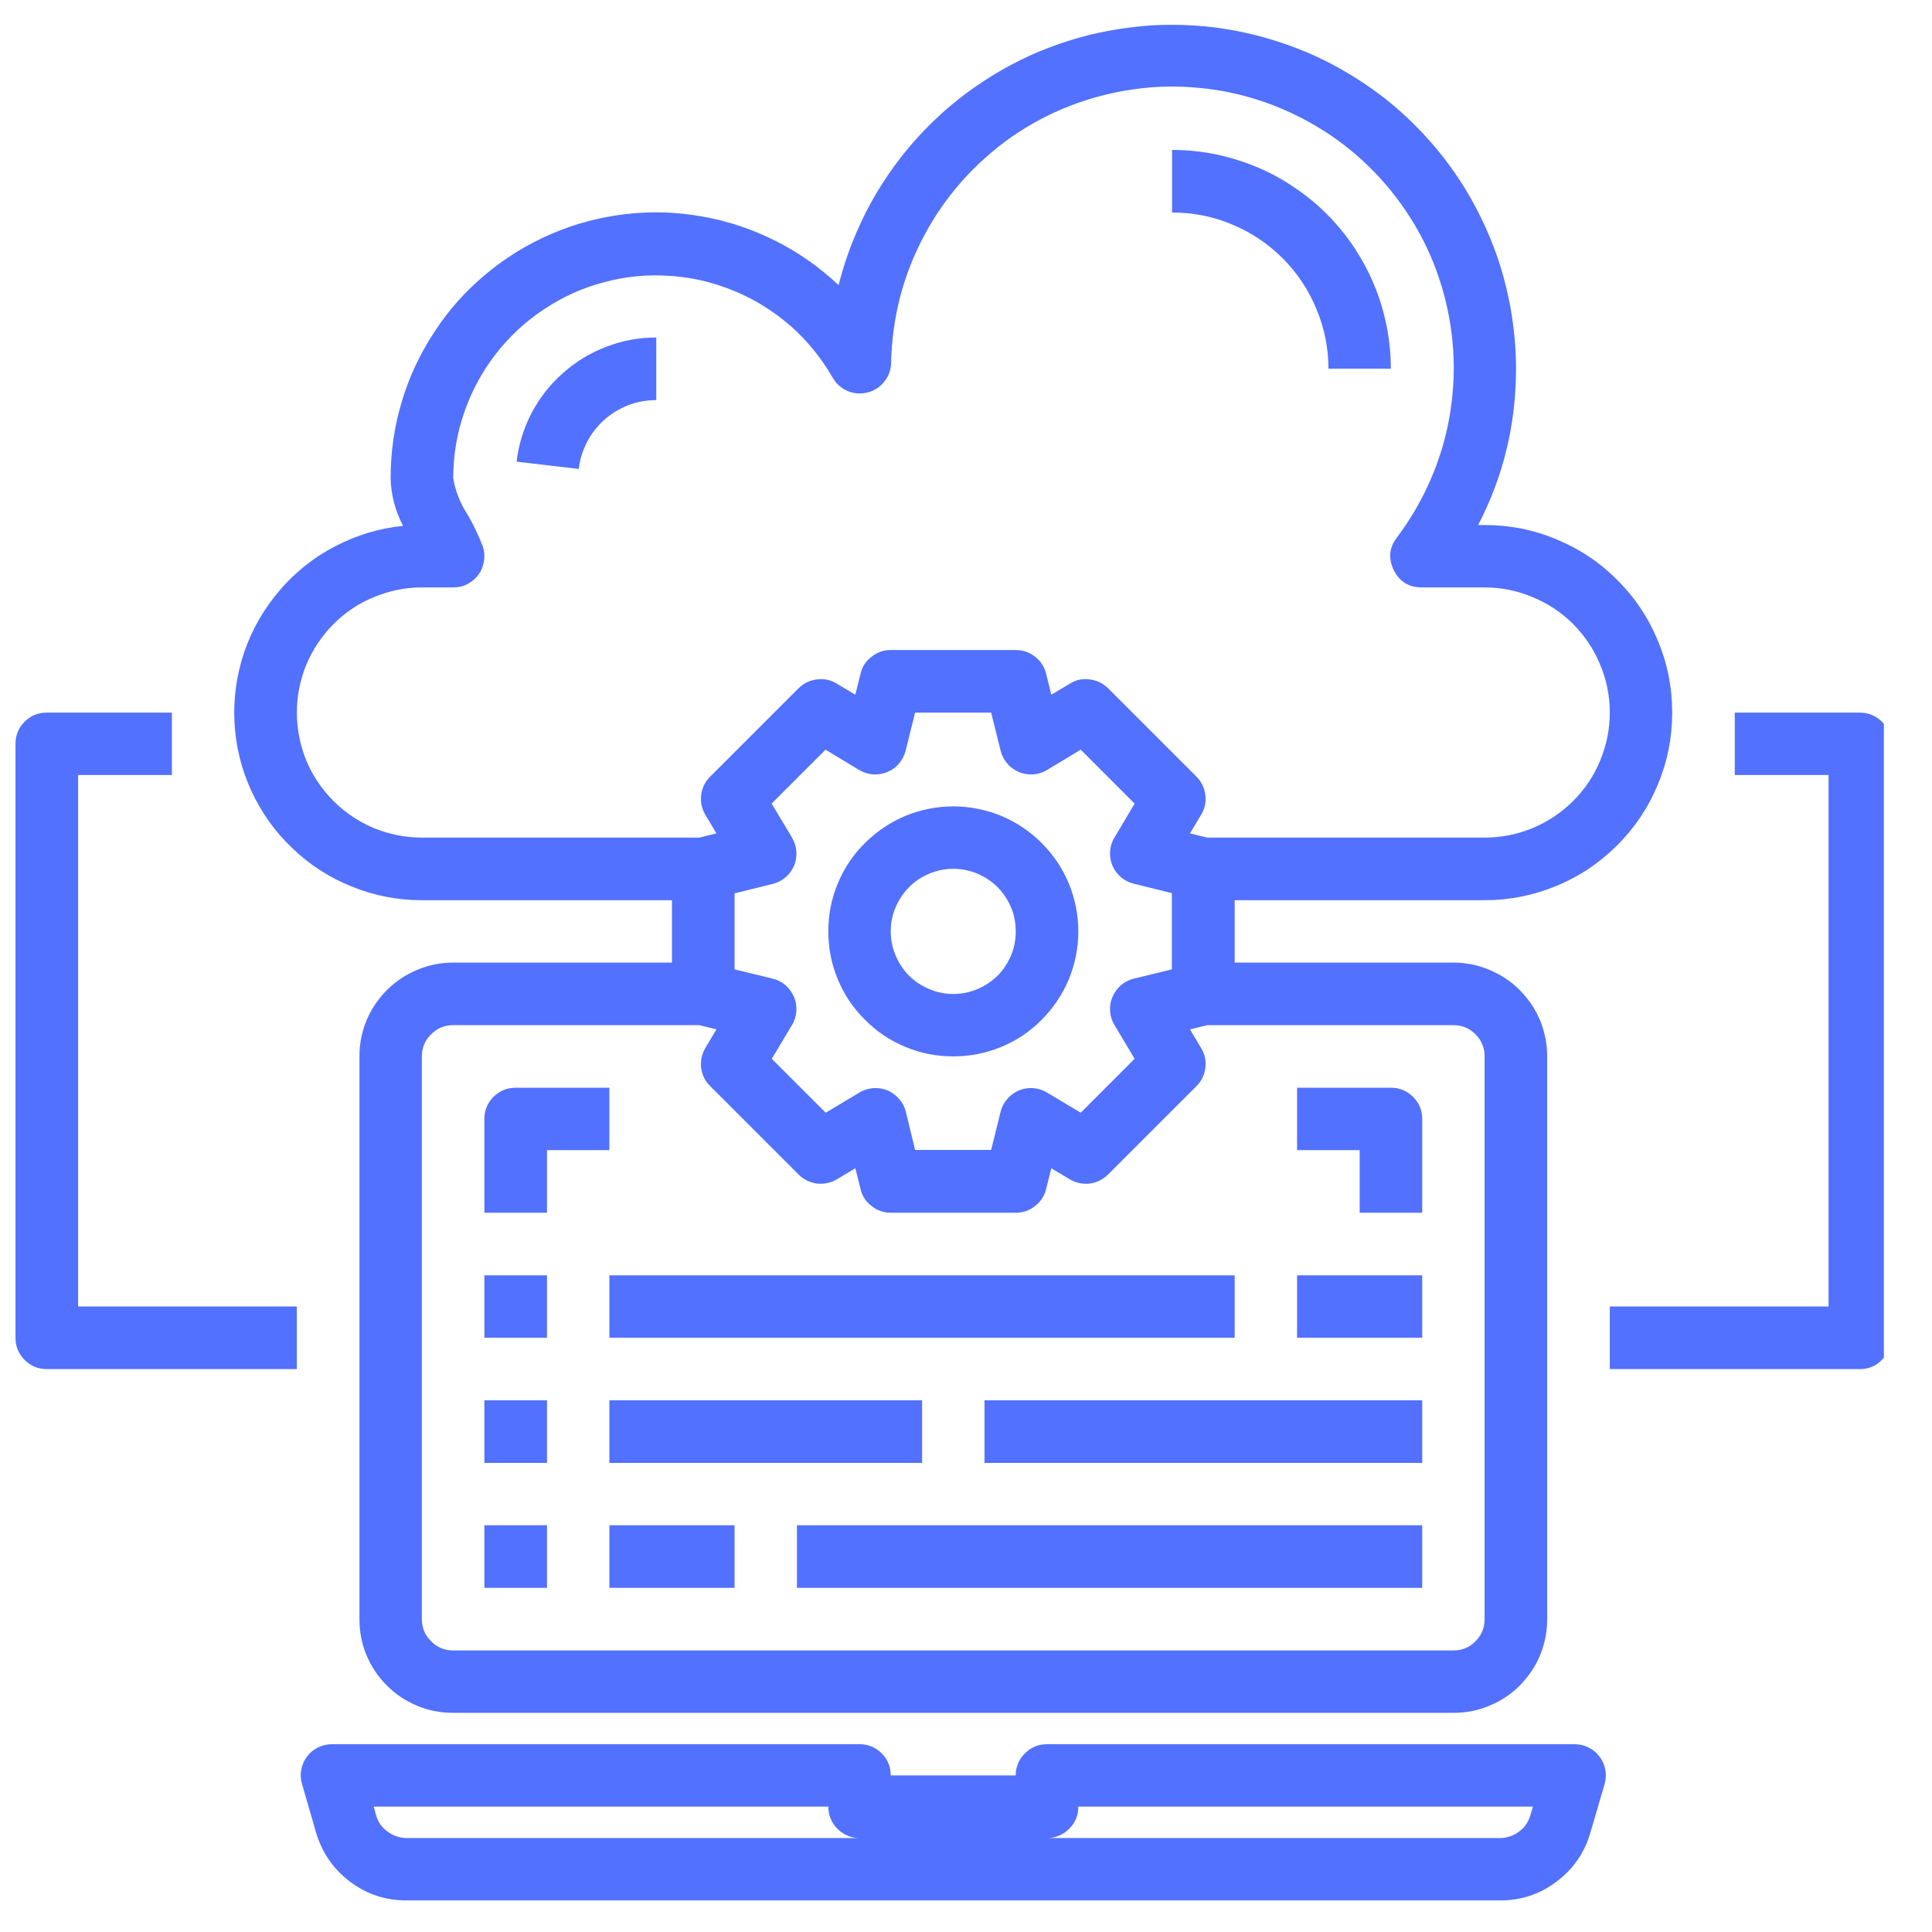 <svg xmlns="http://www.w3.org/2000/svg" xmlns:xlink="http://www.w3.org/1999/xlink" width="50" zoomAndPan="magnify" viewBox="0 0 37.5 37.5" height="50" preserveAspectRatio="xMidYMid meet" version="1.0"><defs><clipPath id="fe98f8813e"><path d="M 31 13 L 36.566 13 L 36.566 27 L 31 27 Z M 31 13 " clip-rule="nonzero"/></clipPath><clipPath id="f851c8bbc5"><path d="M 0.301 13 L 6 13 L 6 27 L 0.301 27 Z M 0.301 13 " clip-rule="nonzero"/></clipPath></defs><path fill="#5271ff" d="M 30.562 33.855 L 20.324 33.855 C 20.156 33.855 20.012 33.914 19.895 34.031 C 19.777 34.148 19.715 34.293 19.715 34.461 L 17.289 34.461 C 17.289 34.293 17.23 34.148 17.113 34.031 C 16.992 33.914 16.852 33.855 16.684 33.855 L 6.445 33.855 C 6.348 33.855 6.258 33.875 6.172 33.918 C 6.086 33.961 6.016 34.02 5.957 34.098 C 5.902 34.172 5.863 34.258 5.848 34.352 C 5.828 34.445 5.836 34.539 5.863 34.629 L 6.137 35.578 C 6.254 35.965 6.473 36.281 6.793 36.523 C 7.117 36.766 7.48 36.887 7.887 36.887 L 29.121 36.887 C 29.527 36.887 29.891 36.766 30.211 36.523 C 30.535 36.281 30.754 35.965 30.867 35.578 L 31.145 34.629 C 31.172 34.539 31.176 34.445 31.16 34.352 C 31.141 34.258 31.105 34.172 31.047 34.098 C 30.992 34.02 30.918 33.961 30.832 33.918 C 30.75 33.875 30.656 33.855 30.562 33.855 Z M 7.887 35.676 C 7.75 35.672 7.629 35.633 7.523 35.551 C 7.414 35.473 7.34 35.367 7.301 35.238 L 7.254 35.066 L 16.078 35.066 C 16.078 35.234 16.137 35.379 16.254 35.496 C 16.371 35.613 16.516 35.676 16.684 35.676 Z M 29.703 35.238 C 29.664 35.367 29.594 35.473 29.484 35.551 C 29.379 35.633 29.258 35.672 29.121 35.676 L 20.324 35.676 C 20.492 35.676 20.633 35.613 20.754 35.496 C 20.871 35.379 20.93 35.234 20.93 35.066 L 29.754 35.066 Z M 29.703 35.238 " fill-opacity="1" fill-rule="nonzero"/><path fill="#5271ff" d="M 9.402 24.754 L 10.617 24.754 L 10.617 25.965 L 9.402 25.965 Z M 9.402 24.754 " fill-opacity="1" fill-rule="nonzero"/><path fill="#5271ff" d="M 11.828 24.754 L 23.965 24.754 L 23.965 25.965 L 11.828 25.965 Z M 11.828 24.754 " fill-opacity="1" fill-rule="nonzero"/><path fill="#5271ff" d="M 9.402 27.18 L 10.617 27.18 L 10.617 28.395 L 9.402 28.395 Z M 9.402 27.18 " fill-opacity="1" fill-rule="nonzero"/><path fill="#5271ff" d="M 11.828 27.18 L 17.898 27.18 L 17.898 28.395 L 11.828 28.395 Z M 11.828 27.18 " fill-opacity="1" fill-rule="nonzero"/><path fill="#5271ff" d="M 9.402 29.605 L 10.617 29.605 L 10.617 30.82 L 9.402 30.82 Z M 9.402 29.605 " fill-opacity="1" fill-rule="nonzero"/><path fill="#5271ff" d="M 11.828 29.605 L 14.258 29.605 L 14.258 30.82 L 11.828 30.82 Z M 11.828 29.605 " fill-opacity="1" fill-rule="nonzero"/><path fill="#5271ff" d="M 25.176 24.754 L 27.605 24.754 L 27.605 25.965 L 25.176 25.965 Z M 25.176 24.754 " fill-opacity="1" fill-rule="nonzero"/><path fill="#5271ff" d="M 19.109 27.18 L 27.605 27.18 L 27.605 28.395 L 19.109 28.395 Z M 19.109 27.18 " fill-opacity="1" fill-rule="nonzero"/><path fill="#5271ff" d="M 15.469 29.605 L 27.605 29.605 L 27.605 30.82 L 15.469 30.82 Z M 15.469 29.605 " fill-opacity="1" fill-rule="nonzero"/><path fill="#5271ff" d="M 18.504 20.504 C 18.824 20.504 19.133 20.445 19.434 20.32 C 19.73 20.199 19.992 20.023 20.219 19.793 C 20.445 19.566 20.621 19.305 20.746 19.008 C 20.867 18.711 20.93 18.402 20.93 18.078 C 20.93 17.758 20.867 17.445 20.746 17.148 C 20.621 16.852 20.445 16.59 20.219 16.363 C 19.992 16.137 19.73 15.961 19.434 15.836 C 19.133 15.715 18.824 15.652 18.504 15.652 C 18.18 15.652 17.871 15.715 17.574 15.836 C 17.277 15.961 17.016 16.137 16.789 16.363 C 16.559 16.59 16.383 16.852 16.262 17.148 C 16.137 17.445 16.078 17.758 16.078 18.078 C 16.078 18.402 16.137 18.711 16.262 19.008 C 16.383 19.305 16.559 19.566 16.789 19.793 C 17.016 20.023 17.277 20.199 17.574 20.32 C 17.871 20.445 18.18 20.504 18.504 20.504 Z M 18.504 16.863 C 18.664 16.863 18.82 16.895 18.969 16.957 C 19.117 17.02 19.246 17.105 19.363 17.219 C 19.477 17.336 19.562 17.465 19.625 17.613 C 19.688 17.762 19.715 17.918 19.715 18.078 C 19.715 18.238 19.688 18.395 19.625 18.543 C 19.562 18.691 19.477 18.824 19.363 18.938 C 19.246 19.051 19.117 19.137 18.969 19.199 C 18.82 19.262 18.664 19.293 18.504 19.293 C 18.344 19.293 18.188 19.262 18.039 19.199 C 17.891 19.137 17.758 19.051 17.645 18.938 C 17.531 18.824 17.445 18.691 17.383 18.543 C 17.32 18.395 17.289 18.238 17.289 18.078 C 17.289 17.918 17.32 17.762 17.383 17.613 C 17.445 17.465 17.531 17.336 17.645 17.219 C 17.758 17.105 17.891 17.02 18.039 16.957 C 18.188 16.895 18.344 16.863 18.504 16.863 Z M 18.504 16.863 " fill-opacity="1" fill-rule="nonzero"/><path fill="#5271ff" d="M 8.188 17.473 L 13.043 17.473 L 13.043 18.684 L 8.797 18.684 C 8.555 18.684 8.32 18.73 8.098 18.824 C 7.875 18.918 7.68 19.047 7.508 19.219 C 7.336 19.391 7.207 19.586 7.113 19.809 C 7.02 20.031 6.977 20.266 6.977 20.504 L 6.977 31.426 C 6.977 31.668 7.02 31.902 7.113 32.125 C 7.207 32.348 7.336 32.543 7.508 32.715 C 7.68 32.887 7.875 33.016 8.098 33.109 C 8.32 33.203 8.555 33.246 8.797 33.246 L 28.211 33.246 C 28.453 33.246 28.684 33.203 28.906 33.109 C 29.133 33.016 29.328 32.887 29.5 32.715 C 29.668 32.543 29.801 32.348 29.895 32.125 C 29.984 31.902 30.031 31.668 30.031 31.426 L 30.031 20.504 C 30.031 20.266 29.984 20.031 29.895 19.809 C 29.801 19.586 29.668 19.391 29.5 19.219 C 29.328 19.047 29.133 18.918 28.906 18.824 C 28.684 18.73 28.453 18.684 28.211 18.684 L 23.965 18.684 L 23.965 17.473 L 28.816 17.473 C 29.301 17.473 29.766 17.379 30.211 17.195 C 30.656 17.012 31.051 16.746 31.391 16.406 C 31.734 16.062 31.996 15.672 32.18 15.223 C 32.367 14.777 32.457 14.312 32.457 13.832 C 32.457 13.348 32.367 12.883 32.18 12.438 C 31.996 11.992 31.734 11.598 31.391 11.258 C 31.051 10.914 30.656 10.652 30.211 10.469 C 29.766 10.281 29.301 10.191 28.816 10.191 L 28.691 10.191 C 29.184 9.238 29.426 8.227 29.426 7.156 C 29.426 6.754 29.387 6.352 29.316 5.957 C 29.242 5.559 29.137 5.172 28.992 4.793 C 28.848 4.414 28.672 4.055 28.465 3.707 C 28.258 3.363 28.02 3.039 27.75 2.734 C 27.484 2.434 27.191 2.156 26.875 1.906 C 26.555 1.66 26.219 1.441 25.859 1.25 C 25.504 1.062 25.133 0.91 24.746 0.789 C 24.363 0.668 23.969 0.582 23.566 0.531 C 23.168 0.484 22.766 0.469 22.363 0.492 C 21.961 0.52 21.562 0.578 21.168 0.672 C 20.777 0.77 20.395 0.898 20.027 1.062 C 19.66 1.227 19.309 1.426 18.977 1.652 C 18.641 1.883 18.332 2.137 18.047 2.422 C 17.758 2.707 17.5 3.016 17.27 3.348 C 17.039 3.68 16.84 4.027 16.676 4.395 C 16.508 4.762 16.375 5.145 16.277 5.535 C 15.91 5.188 15.504 4.902 15.055 4.676 C 14.602 4.449 14.129 4.289 13.633 4.203 C 13.137 4.113 12.641 4.098 12.141 4.156 C 11.641 4.215 11.156 4.344 10.695 4.543 C 10.234 4.742 9.809 5.004 9.422 5.328 C 9.035 5.652 8.703 6.023 8.43 6.445 C 8.152 6.867 7.941 7.316 7.797 7.801 C 7.652 8.285 7.582 8.777 7.582 9.281 C 7.59 9.609 7.672 9.918 7.824 10.207 C 7.359 10.254 6.922 10.387 6.508 10.602 C 6.094 10.816 5.734 11.102 5.43 11.457 C 5.125 11.812 4.895 12.211 4.742 12.652 C 4.594 13.094 4.527 13.547 4.551 14.012 C 4.574 14.48 4.684 14.926 4.879 15.352 C 5.074 15.773 5.34 16.148 5.68 16.469 C 6.02 16.793 6.402 17.039 6.836 17.211 C 7.27 17.387 7.723 17.473 8.188 17.473 Z M 28.816 20.504 L 28.816 31.426 C 28.816 31.594 28.758 31.738 28.641 31.855 C 28.523 31.977 28.379 32.035 28.211 32.035 L 8.797 32.035 C 8.629 32.035 8.484 31.977 8.367 31.855 C 8.246 31.738 8.188 31.594 8.188 31.426 L 8.188 20.504 C 8.188 20.34 8.246 20.195 8.367 20.078 C 8.484 19.957 8.629 19.898 8.797 19.898 L 13.574 19.898 L 13.906 19.98 L 13.691 20.34 C 13.621 20.461 13.594 20.59 13.609 20.727 C 13.629 20.867 13.684 20.984 13.785 21.082 L 15.5 22.797 C 15.598 22.895 15.719 22.953 15.855 22.973 C 15.992 22.988 16.121 22.961 16.242 22.891 L 16.602 22.676 L 16.703 23.078 C 16.734 23.215 16.805 23.324 16.918 23.41 C 17.027 23.496 17.152 23.539 17.289 23.539 L 19.715 23.539 C 19.855 23.539 19.98 23.496 20.09 23.41 C 20.199 23.324 20.273 23.215 20.305 23.078 L 20.406 22.676 L 20.766 22.891 C 20.883 22.961 21.012 22.988 21.152 22.973 C 21.289 22.953 21.406 22.895 21.508 22.797 L 23.223 21.082 C 23.32 20.984 23.379 20.867 23.395 20.727 C 23.414 20.59 23.387 20.461 23.312 20.34 L 23.098 19.98 L 23.434 19.898 L 28.211 19.898 C 28.379 19.898 28.523 19.957 28.641 20.078 C 28.758 20.195 28.816 20.34 28.816 20.504 Z M 15.371 16.254 L 14.977 15.598 L 16.023 14.551 L 16.676 14.945 C 16.762 14.996 16.848 15.023 16.945 15.031 C 17.039 15.035 17.133 15.023 17.223 14.984 C 17.312 14.949 17.387 14.895 17.449 14.82 C 17.512 14.746 17.555 14.664 17.578 14.57 L 17.762 13.832 L 19.238 13.832 L 19.422 14.57 C 19.445 14.664 19.488 14.746 19.551 14.82 C 19.613 14.895 19.691 14.949 19.777 14.984 C 19.867 15.023 19.961 15.035 20.055 15.031 C 20.152 15.023 20.242 14.996 20.324 14.945 L 20.977 14.551 L 22.023 15.598 L 21.633 16.254 C 21.582 16.336 21.555 16.426 21.547 16.52 C 21.539 16.617 21.555 16.707 21.59 16.797 C 21.629 16.887 21.684 16.961 21.754 17.023 C 21.828 17.086 21.91 17.129 22.004 17.152 L 22.746 17.336 L 22.746 18.816 L 22.004 18.996 C 21.91 19.02 21.828 19.062 21.754 19.125 C 21.684 19.188 21.629 19.266 21.59 19.355 C 21.555 19.441 21.539 19.535 21.547 19.629 C 21.555 19.727 21.582 19.816 21.633 19.898 L 22.023 20.551 L 20.977 21.598 L 20.324 21.207 C 20.242 21.156 20.152 21.129 20.055 21.121 C 19.961 21.113 19.867 21.129 19.777 21.164 C 19.691 21.203 19.613 21.258 19.551 21.332 C 19.488 21.402 19.445 21.484 19.422 21.578 L 19.238 22.32 L 17.762 22.32 L 17.582 21.578 C 17.559 21.484 17.516 21.402 17.453 21.332 C 17.391 21.258 17.312 21.203 17.227 21.164 C 17.137 21.129 17.043 21.113 16.949 21.121 C 16.852 21.129 16.762 21.156 16.68 21.207 L 16.027 21.598 L 14.98 20.551 L 15.371 19.898 C 15.422 19.816 15.449 19.727 15.457 19.629 C 15.465 19.535 15.449 19.441 15.414 19.355 C 15.375 19.266 15.32 19.188 15.25 19.125 C 15.176 19.062 15.094 19.02 15 18.996 L 14.258 18.816 L 14.258 17.34 L 15 17.156 C 15.094 17.133 15.176 17.09 15.25 17.027 C 15.32 16.965 15.375 16.891 15.414 16.801 C 15.449 16.711 15.465 16.621 15.457 16.523 C 15.449 16.426 15.422 16.34 15.371 16.258 Z M 8.188 11.402 L 8.797 11.402 C 8.895 11.402 8.988 11.383 9.074 11.336 C 9.164 11.289 9.234 11.227 9.293 11.148 C 9.348 11.066 9.383 10.977 9.395 10.879 C 9.41 10.781 9.398 10.684 9.367 10.594 C 9.285 10.387 9.191 10.184 9.078 9.992 C 8.934 9.773 8.84 9.539 8.797 9.281 C 8.797 8.848 8.867 8.422 9.008 8.012 C 9.148 7.602 9.352 7.223 9.617 6.879 C 9.883 6.535 10.195 6.242 10.559 6.004 C 10.918 5.762 11.309 5.586 11.73 5.477 C 12.148 5.363 12.578 5.324 13.012 5.355 C 13.441 5.383 13.859 5.484 14.262 5.652 C 14.66 5.816 15.023 6.047 15.352 6.332 C 15.676 6.621 15.945 6.953 16.164 7.332 C 16.23 7.449 16.328 7.535 16.453 7.59 C 16.578 7.641 16.707 7.652 16.84 7.617 C 16.969 7.586 17.078 7.516 17.164 7.406 C 17.25 7.301 17.293 7.18 17.297 7.043 C 17.305 6.613 17.363 6.188 17.469 5.77 C 17.578 5.355 17.734 4.953 17.938 4.574 C 18.137 4.195 18.383 3.844 18.668 3.52 C 18.953 3.199 19.273 2.914 19.625 2.664 C 19.98 2.418 20.355 2.215 20.758 2.059 C 21.16 1.902 21.574 1.793 22 1.734 C 22.426 1.672 22.855 1.664 23.285 1.707 C 23.715 1.746 24.133 1.84 24.539 1.98 C 24.945 2.121 25.332 2.309 25.695 2.539 C 26.059 2.77 26.391 3.043 26.688 3.352 C 26.988 3.664 27.246 4.004 27.465 4.375 C 27.684 4.746 27.855 5.137 27.98 5.551 C 28.105 5.965 28.18 6.383 28.207 6.812 C 28.234 7.246 28.207 7.672 28.133 8.098 C 28.059 8.52 27.934 8.93 27.762 9.324 C 27.59 9.719 27.371 10.09 27.113 10.434 C 26.961 10.633 26.945 10.844 27.055 11.07 C 27.168 11.293 27.348 11.402 27.598 11.402 L 28.816 11.402 C 29.141 11.402 29.449 11.465 29.746 11.59 C 30.043 11.711 30.309 11.887 30.535 12.113 C 30.762 12.344 30.938 12.605 31.059 12.902 C 31.184 13.199 31.246 13.508 31.246 13.832 C 31.246 14.152 31.184 14.461 31.059 14.762 C 30.938 15.059 30.762 15.32 30.535 15.547 C 30.309 15.773 30.043 15.949 29.746 16.074 C 29.449 16.195 29.141 16.258 28.816 16.258 L 23.434 16.258 L 23.098 16.176 L 23.312 15.816 C 23.387 15.695 23.414 15.566 23.395 15.43 C 23.379 15.293 23.32 15.172 23.223 15.074 L 21.508 13.359 C 21.406 13.262 21.289 13.203 21.152 13.188 C 21.012 13.168 20.883 13.195 20.766 13.27 L 20.406 13.484 L 20.305 13.078 C 20.273 12.941 20.199 12.832 20.09 12.746 C 19.98 12.66 19.855 12.617 19.715 12.617 L 17.289 12.617 C 17.152 12.617 17.027 12.66 16.918 12.746 C 16.805 12.832 16.734 12.941 16.703 13.078 L 16.602 13.484 L 16.242 13.27 C 16.121 13.195 15.992 13.168 15.855 13.188 C 15.719 13.203 15.598 13.262 15.5 13.359 L 13.785 15.074 C 13.684 15.172 13.629 15.293 13.609 15.43 C 13.594 15.566 13.621 15.695 13.691 15.816 L 13.906 16.176 L 13.574 16.258 L 8.188 16.258 C 7.867 16.258 7.559 16.195 7.258 16.074 C 6.961 15.949 6.699 15.773 6.473 15.547 C 6.246 15.32 6.07 15.059 5.945 14.762 C 5.824 14.461 5.762 14.152 5.762 13.832 C 5.762 13.508 5.824 13.199 5.945 12.902 C 6.07 12.605 6.246 12.344 6.473 12.113 C 6.699 11.887 6.961 11.711 7.258 11.59 C 7.559 11.465 7.867 11.402 8.188 11.402 Z M 8.188 11.402 " fill-opacity="1" fill-rule="nonzero"/><path fill="#5271ff" d="M 25.785 7.156 L 26.996 7.156 C 26.996 6.879 26.969 6.602 26.914 6.328 C 26.859 6.055 26.781 5.789 26.672 5.531 C 26.566 5.273 26.434 5.031 26.281 4.797 C 26.125 4.566 25.949 4.352 25.754 4.156 C 25.555 3.957 25.34 3.781 25.109 3.629 C 24.879 3.473 24.633 3.34 24.375 3.234 C 24.117 3.129 23.852 3.047 23.578 2.992 C 23.305 2.938 23.031 2.91 22.75 2.91 L 22.75 4.125 C 23.152 4.125 23.539 4.199 23.91 4.355 C 24.281 4.508 24.609 4.727 24.895 5.012 C 25.18 5.297 25.398 5.625 25.551 5.996 C 25.707 6.367 25.785 6.754 25.785 7.156 Z M 25.785 7.156 " fill-opacity="1" fill-rule="nonzero"/><path fill="#5271ff" d="M 12.738 7.766 L 12.738 6.551 C 12.406 6.551 12.082 6.609 11.77 6.73 C 11.457 6.848 11.176 7.02 10.926 7.242 C 10.676 7.461 10.473 7.723 10.316 8.02 C 10.164 8.316 10.066 8.629 10.027 8.961 L 11.234 9.102 C 11.254 8.918 11.309 8.746 11.395 8.578 C 11.48 8.414 11.594 8.27 11.73 8.148 C 11.871 8.023 12.027 7.93 12.199 7.863 C 12.375 7.797 12.555 7.766 12.738 7.766 Z M 12.738 7.766 " fill-opacity="1" fill-rule="nonzero"/><g clip-path="url(#fe98f8813e)"><path fill="#5271ff" d="M 36.098 13.832 L 33.672 13.832 L 33.672 15.043 L 35.492 15.043 L 35.492 25.359 L 31.246 25.359 L 31.246 26.574 L 36.098 26.574 C 36.266 26.574 36.41 26.516 36.527 26.395 C 36.648 26.277 36.707 26.133 36.707 25.965 L 36.707 14.438 C 36.707 14.27 36.648 14.129 36.527 14.008 C 36.41 13.891 36.266 13.832 36.098 13.832 Z M 36.098 13.832 " fill-opacity="1" fill-rule="nonzero"/></g><g clip-path="url(#f851c8bbc5)"><path fill="#5271ff" d="M 1.516 15.043 L 3.336 15.043 L 3.336 13.832 L 0.906 13.832 C 0.738 13.832 0.598 13.891 0.477 14.008 C 0.359 14.129 0.301 14.27 0.301 14.438 L 0.301 25.965 C 0.301 26.133 0.359 26.277 0.477 26.395 C 0.598 26.516 0.738 26.574 0.906 26.574 L 5.762 26.574 L 5.762 25.359 L 1.516 25.359 Z M 1.516 15.043 " fill-opacity="1" fill-rule="nonzero"/></g><path fill="#5271ff" d="M 26.391 23.539 L 27.605 23.539 L 27.605 21.719 C 27.605 21.551 27.547 21.41 27.426 21.289 C 27.309 21.172 27.164 21.113 26.996 21.113 L 25.176 21.113 L 25.176 22.324 L 26.391 22.324 Z M 26.391 23.539 " fill-opacity="1" fill-rule="nonzero"/><path fill="#5271ff" d="M 11.828 21.113 L 10.008 21.113 C 9.84 21.113 9.699 21.172 9.578 21.289 C 9.461 21.41 9.402 21.551 9.402 21.719 L 9.402 23.539 L 10.617 23.539 L 10.617 22.324 L 11.828 22.324 Z M 11.828 21.113 " fill-opacity="1" fill-rule="nonzero"/></svg>